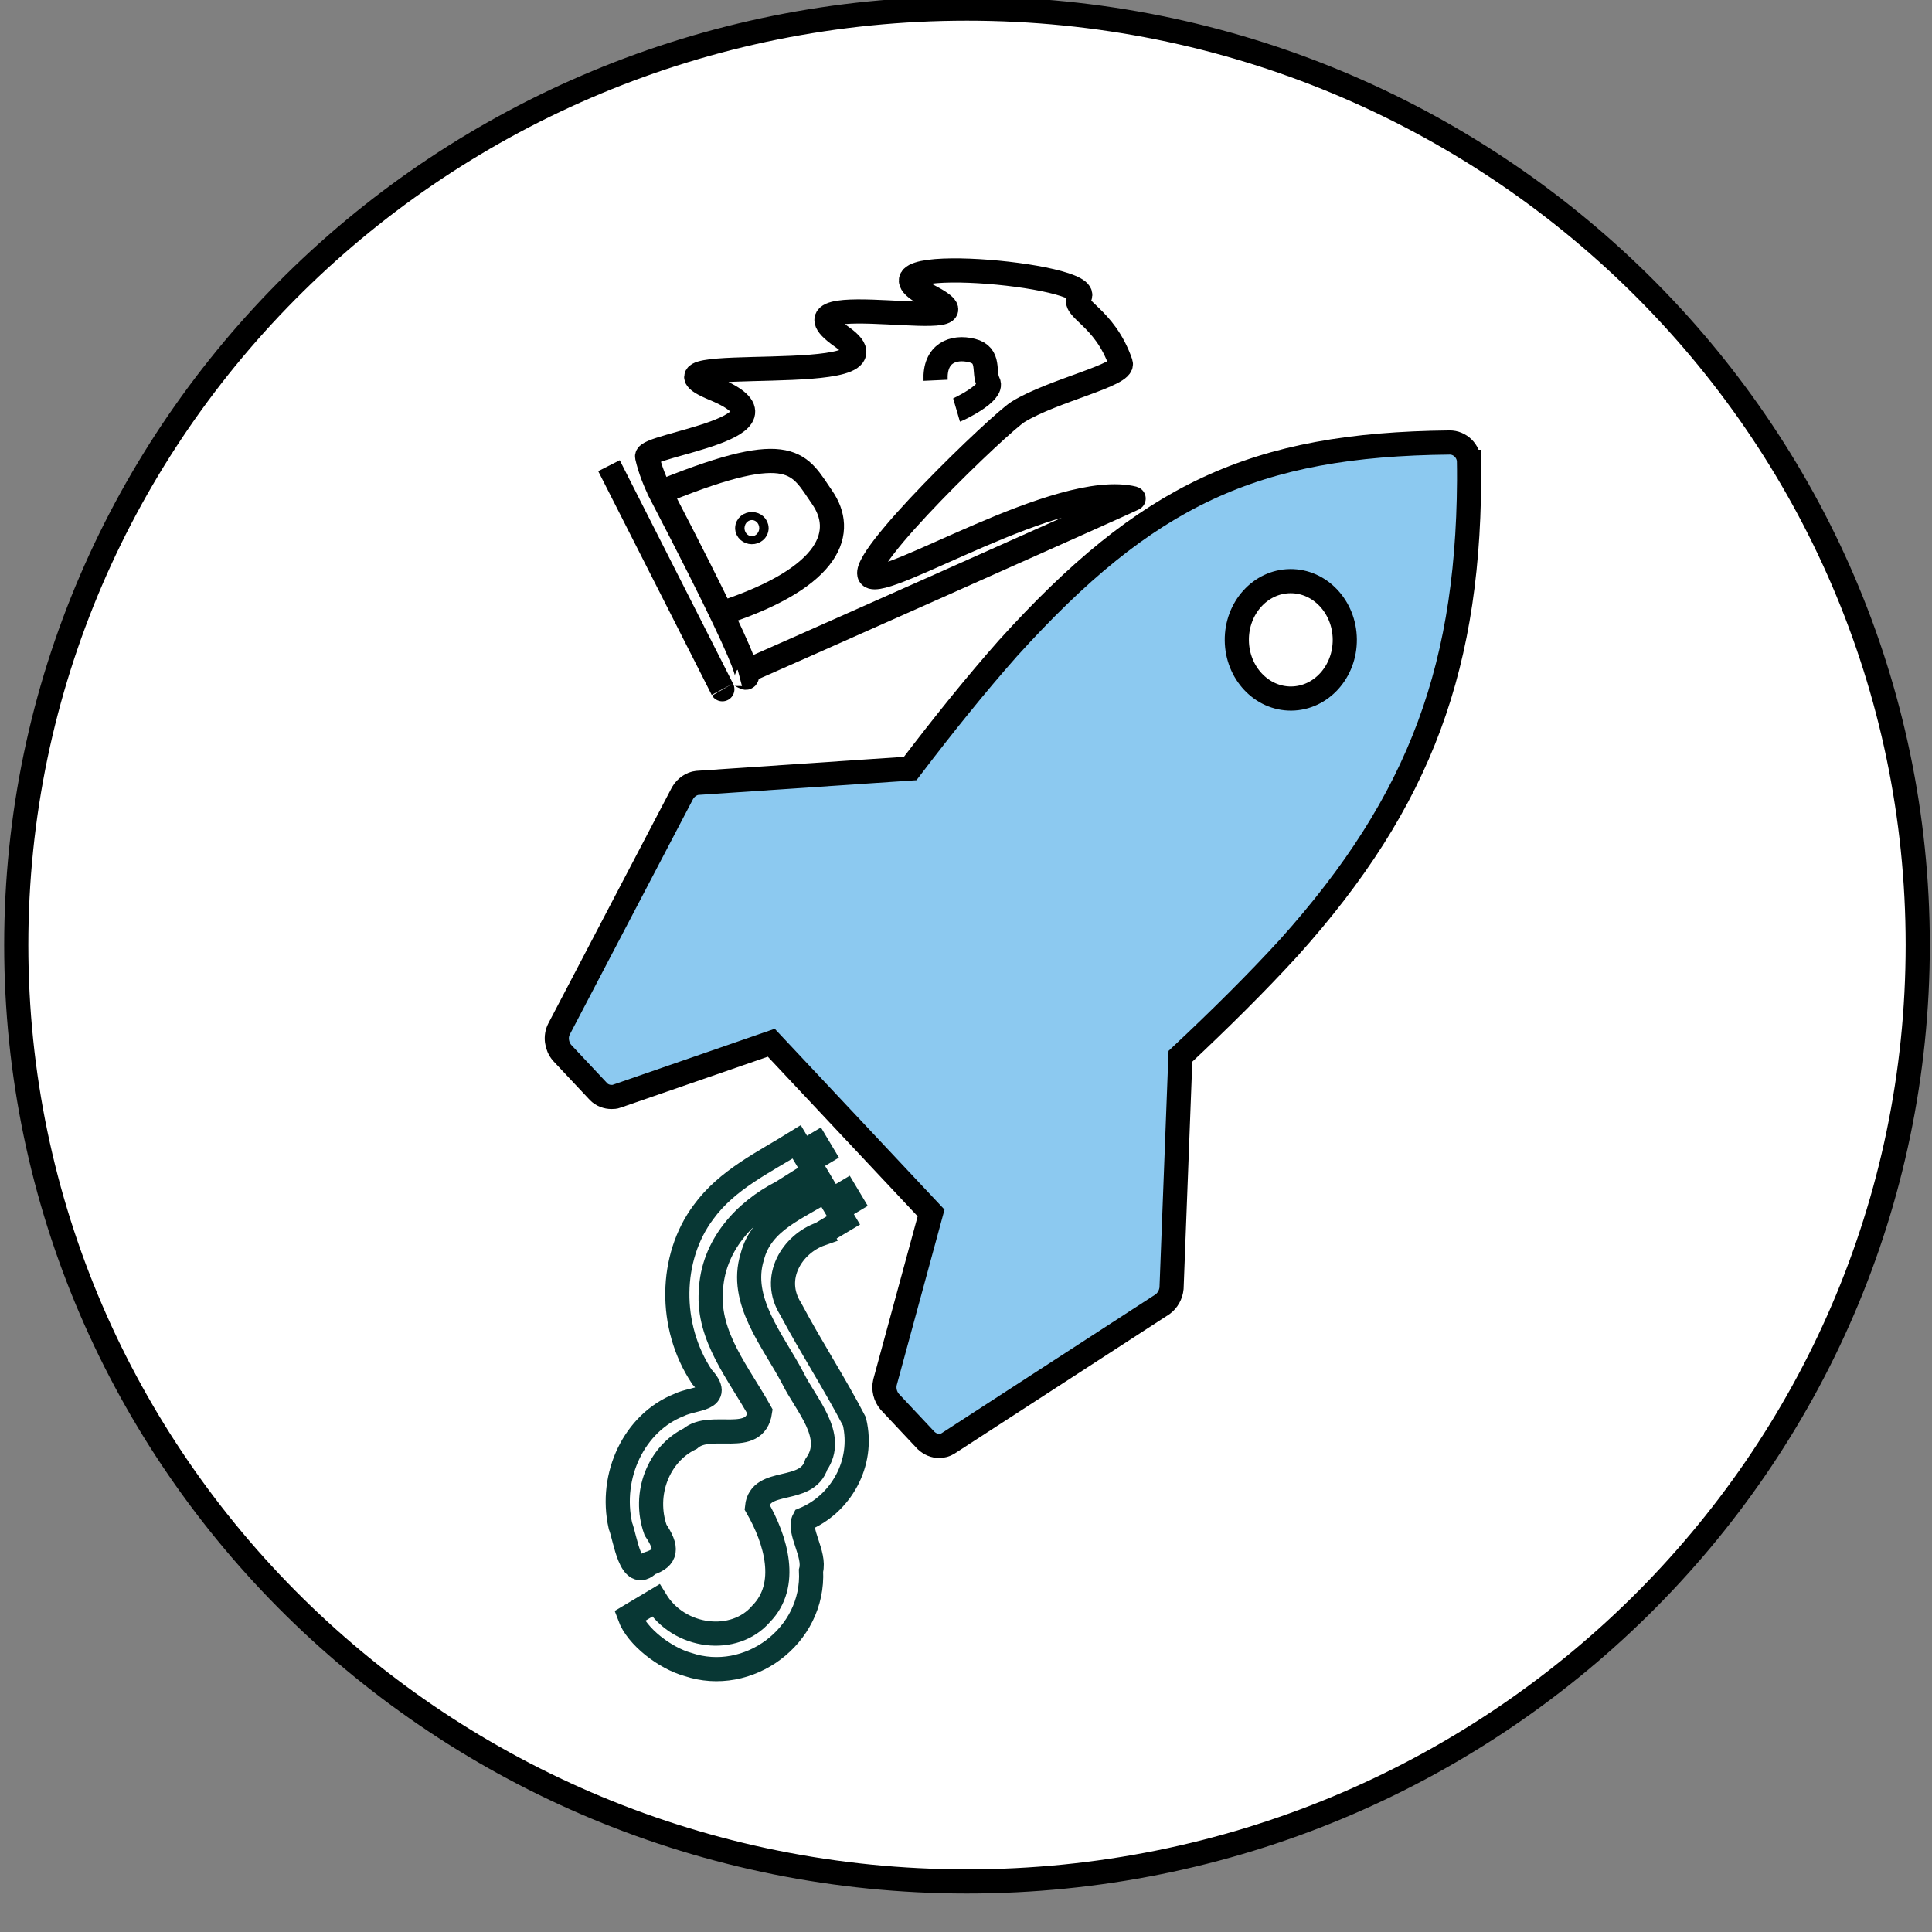 <svg width="80" height="80" xmlns="http://www.w3.org/2000/svg" style="vector-effect: non-scaling-stroke;" stroke="null" xml:space="preserve" enable-background="new 0 0 80 80" version="1.1">

 <rect width="100%" height="100%" fill="#808080" stroke="none"/>

 <g stroke="null">
  <title stroke="null">Layer 1</title>
  <g stroke="null" id="svg_1">
   <path stroke="null" id="svg_2" d="m40.041,0.356c21.742,0 39.368,17.361 39.368,38.775s-17.626,38.775 -39.368,38.775s-39.368,-17.361 -39.368,-38.775s17.626,-38.775 39.368,-38.775z" fill="#FFFFFF"/>
  </g>
  <path transform="rotate(-120.835 30.897 58.774)" stroke="#083734" id="svg_8" d="m35.907,67.129c0.485,0 0.97,0 1.455,0l-1.455,0zm2.328,0c0.485,0 0.97,0 1.455,0l-1.455,0zm-2.328,-1.762c0.251,-1.233 -0.5,-2.709 -2.034,-2.666c-1.777,-0.09 -3.582,-0.016 -5.348,-0.122c-1.714,-0.539 -2.652,-2.265 -2.41,-3.871c-0.28,-0.464 -1.48,-0.331 -1.974,-0.839c-2.405,-1.266 -2.728,-4.659 -0.714,-6.374c0.705,-0.668 2.056,-1.216 2.95,-1.046c0,0.423 0,0.846 0,1.27c-1.848,0.019 -3.251,1.854 -2.71,3.461c0.423,1.613 2.308,2.097 3.882,2.12c1.006,0.747 -0.617,2.035 0.257,3.011c0.592,1.326 2.346,0.893 3.569,0.998c1.757,0.097 3.899,-0.285 5.174,1.133c1.093,1.098 0.757,2.656 0.814,4.017c-0.485,0 -0.97,0 -1.455,0c0,-0.364 0,-0.728 0,-1.092l0,0zm2.308,-0.497c0.115,-1.717 -0.424,-3.606 -2.026,-4.64c-1.532,-1.072 -3.518,-0.742 -5.312,-0.798c-1.124,-0.917 0.721,-1.954 0.523,-3.058c0.125,-1.447 -0.954,-2.858 -2.511,-3.169c-0.89,0.048 -1.232,-0.17 -1.056,-0.945c-0.276,-1.056 1.399,-0.305 1.954,-0.213c2.025,0.668 3.367,2.679 3.046,4.648c-0.052,0.694 -0.784,1.683 0.513,1.409c2.522,-0.122 4.933,1.385 5.825,3.547c0.656,1.529 0.49,3.2 0.52,4.809c-0.479,0 -0.958,0 -1.437,0c-0.013,-0.53 -0.025,-1.06 -0.038,-1.59l0,0z" fill="#fff"/>
  <g transform="rotate(-0.582 42.024 39.173)" stroke="null" id="svg_3">
   <path stroke="null" id="svg_4" d="m55.813,26.611c0,1.342 -1.001,2.431 -2.236,2.431c-1.234,0 -2.235,-1.089 -2.235,-2.431c0,-1.342 1.001,-2.431 2.235,-2.431c1.235,0 2.236,1.089 2.236,2.431zm5.218,-7.294c0,-0.455 -0.373,-0.81 -0.793,-0.81c-8.106,0 -12.553,2.027 -18.375,8.333c-1.327,1.469 -2.701,3.14 -4.099,4.939l-8.826,0.506c-0.233,0.025 -0.465,0.178 -0.605,0.406l-5.218,9.725c-0.163,0.304 -0.117,0.708 0.117,0.987l1.491,1.622c0.14,0.151 0.35,0.227 0.537,0.227c0.07,0 0.14,0 0.209,-0.027l6.428,-2.151l6.545,7.116l-1.979,6.991c-0.07,0.279 0,0.583 0.187,0.809l1.491,1.621c0.163,0.152 0.349,0.228 0.535,0.228c0.14,0 0.255,-0.028 0.373,-0.1l8.943,-5.674c0.21,-0.151 0.349,-0.406 0.375,-0.657l0.465,-9.6c1.654,-1.519 3.191,-3.013 4.542,-4.458c5.516,-6.027 7.659,-11.624 7.659,-20.033z" fill="#8cc9f0"/>
  </g>
  <path id="svg_12" d="m-442.431,-258.206c-3.358,1.075 -3.358,1.41 -1.075,1.88c2.283,0.47 5.708,2.015 4.097,0.067c-1.612,-1.948 0.336,-3.022 -3.022,-1.948z" opacity="NaN" stroke="#000000" fill="none"/>
  <path stroke="#000000" id="svg_20" opacity="NaN" fill="none"/>
  <g id="svg_25">
   <path transform="rotate(0.877 37.036 27.641)" id="svg_11" d="m37.036,27.641" opacity="NaN" stroke="#000000" fill="none"/>
   <g transform="rotate(0.877 37.15 18.481)" stroke="null" id="svg_14">
    <path transform="rotate(-25.338 37.15 18.481)" stroke="#000000" id="svg_10" d="m27.438,16.314c0.542,10.445 0,8.077 -0.163,8.049c0.163,0.028 18.06,0.167 17.898,0.139c-2.499,-1.982 -10.958,-0.806 -11.263,-1.596c-0.305,-0.79 7.544,-3.547 8.392,-3.652c1.694,-0.21 4.651,0.442 4.7,-0.073c0.198,-2.059 -0.956,-2.902 -0.427,-3.194c1.057,-0.583 -8.111,-5.764 -5.668,-2.649c2.442,3.115 -5.951,-3.309 -3.976,0.051c1.975,3.36 -8.529,-3.255 -5.685,-0.204c2.844,3.051 -3.595,0.897 -3.699,1.399c-0.052,0.251 -0.087,0.52 -0.106,0.808c-0.009,0.144 -0.014,0.293 -0.015,0.446c-0,0.077 0.001,0.155 0.003,0.234c0.001,0.04 0.002,0.079 0.004,0.12c0.001,0.02 0.002,0.04 0.003,0.061c0,0.01 0.001,0.02 0.001,0.03c0,0.005 0.001,0.01 0.001,0.015c0,0.003 0,0.005 0,0.008c0,0.001 0,0.003 0,0.004c0,0.001 0,0.003 0,0.004z" opacity="NaN" fill="none"/>
    <path transform="rotate(-25.338 39.819 15.55)" stroke="#000000" id="svg_13" d="m38.733,15.227c0.418,-1.044 1.254,-0.994 1.882,-0.497c0.627,0.497 0.041,1.001 0.07,1.482c0.03,0.481 -1.603,0.507 -1.673,0.497" opacity="NaN" fill="none"/>
   </g>
   <path transform="rotate(0.877 25.516 19.575)" id="svg_15" d="m25.516,19.575" opacity="NaN" stroke="#000000" fill="none"/>
   <path transform="rotate(0.877 30.992 22.232)" id="svg_16" d="m27.542,20.348c5.234,-2.204 5.501,-1.162 6.477,0.204c0.976,1.366 0.514,3.259 -4.029,4.839" opacity="NaN" stroke="#000000" fill="none"/>
   <ellipse transform="rotate(0.877 31.134 21.868)" ry="0.166" rx="0.194" id="svg_23" cy="21.868" cx="31.134" stroke="#000000" fill="none"/>
   <path transform="rotate(0.877 27.567 23.919)" id="svg_24" d="m25.146,19.32c1.607,3.047 4.875,9.252 4.842,9.197" opacity="NaN" stroke="#000000" fill="none"/>
  </g>
 </g>
</svg>